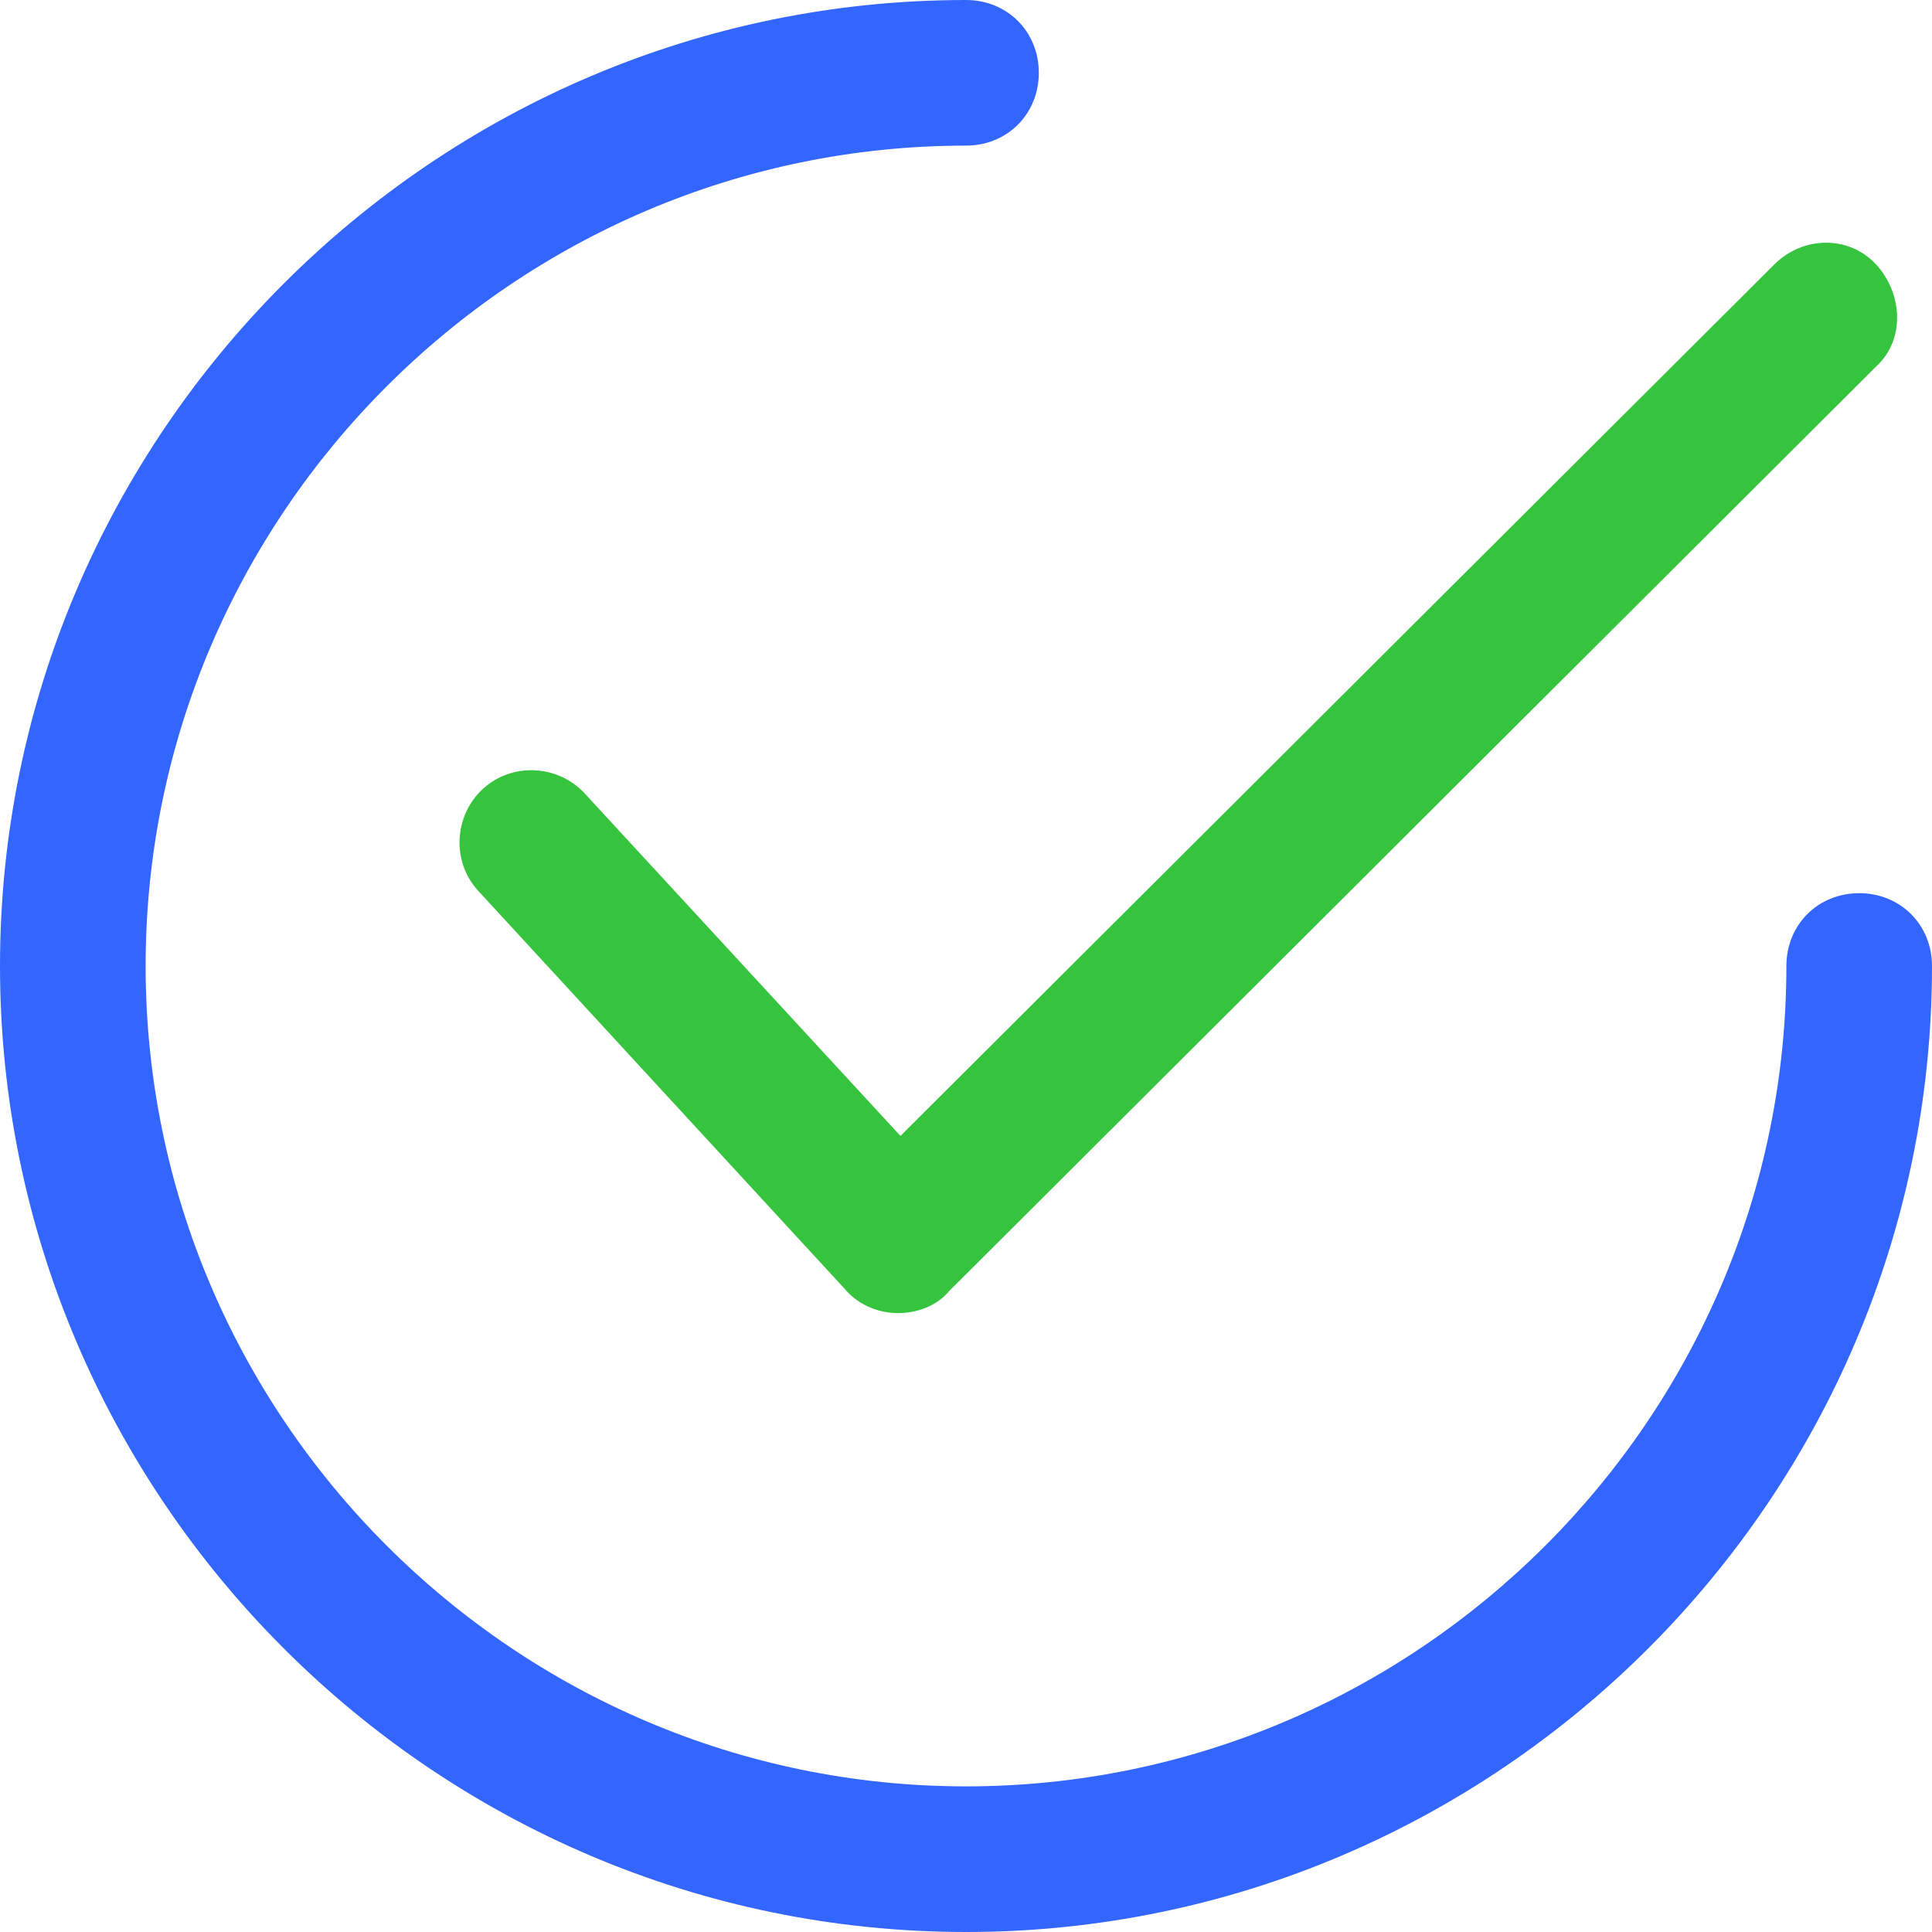 <svg width="100" height="100" viewBox="0 0 100 100" fill="none" xmlns="http://www.w3.org/2000/svg">
<path d="M46.481 67.965C45.351 67.965 44.346 67.462 43.718 66.708L24.748 46.105C23.366 44.598 23.491 42.211 24.999 40.829C26.506 39.447 28.893 39.573 30.275 41.08L46.607 58.794L91.833 13.693C93.341 12.186 95.728 12.186 97.11 13.693C98.492 15.2 98.617 17.588 97.11 18.97L49.12 66.834C48.491 67.588 47.486 67.965 46.481 67.965Z" fill="#36C43E"/>
<path d="M50 100C22.487 100 0 77.513 0 50C0 22.488 22.487 0 50 0C52.136 0 53.769 1.633 53.769 3.769C53.769 5.904 52.136 7.537 50 7.537C26.633 7.537 7.538 26.633 7.538 50C7.538 73.367 26.633 92.462 50 92.462C73.367 92.462 92.463 73.367 92.463 50C92.463 47.864 94.096 46.231 96.231 46.231C98.367 46.231 100 47.864 100 50C100 77.513 77.513 100 50 100Z" fill="#3366FF"/>
</svg>

